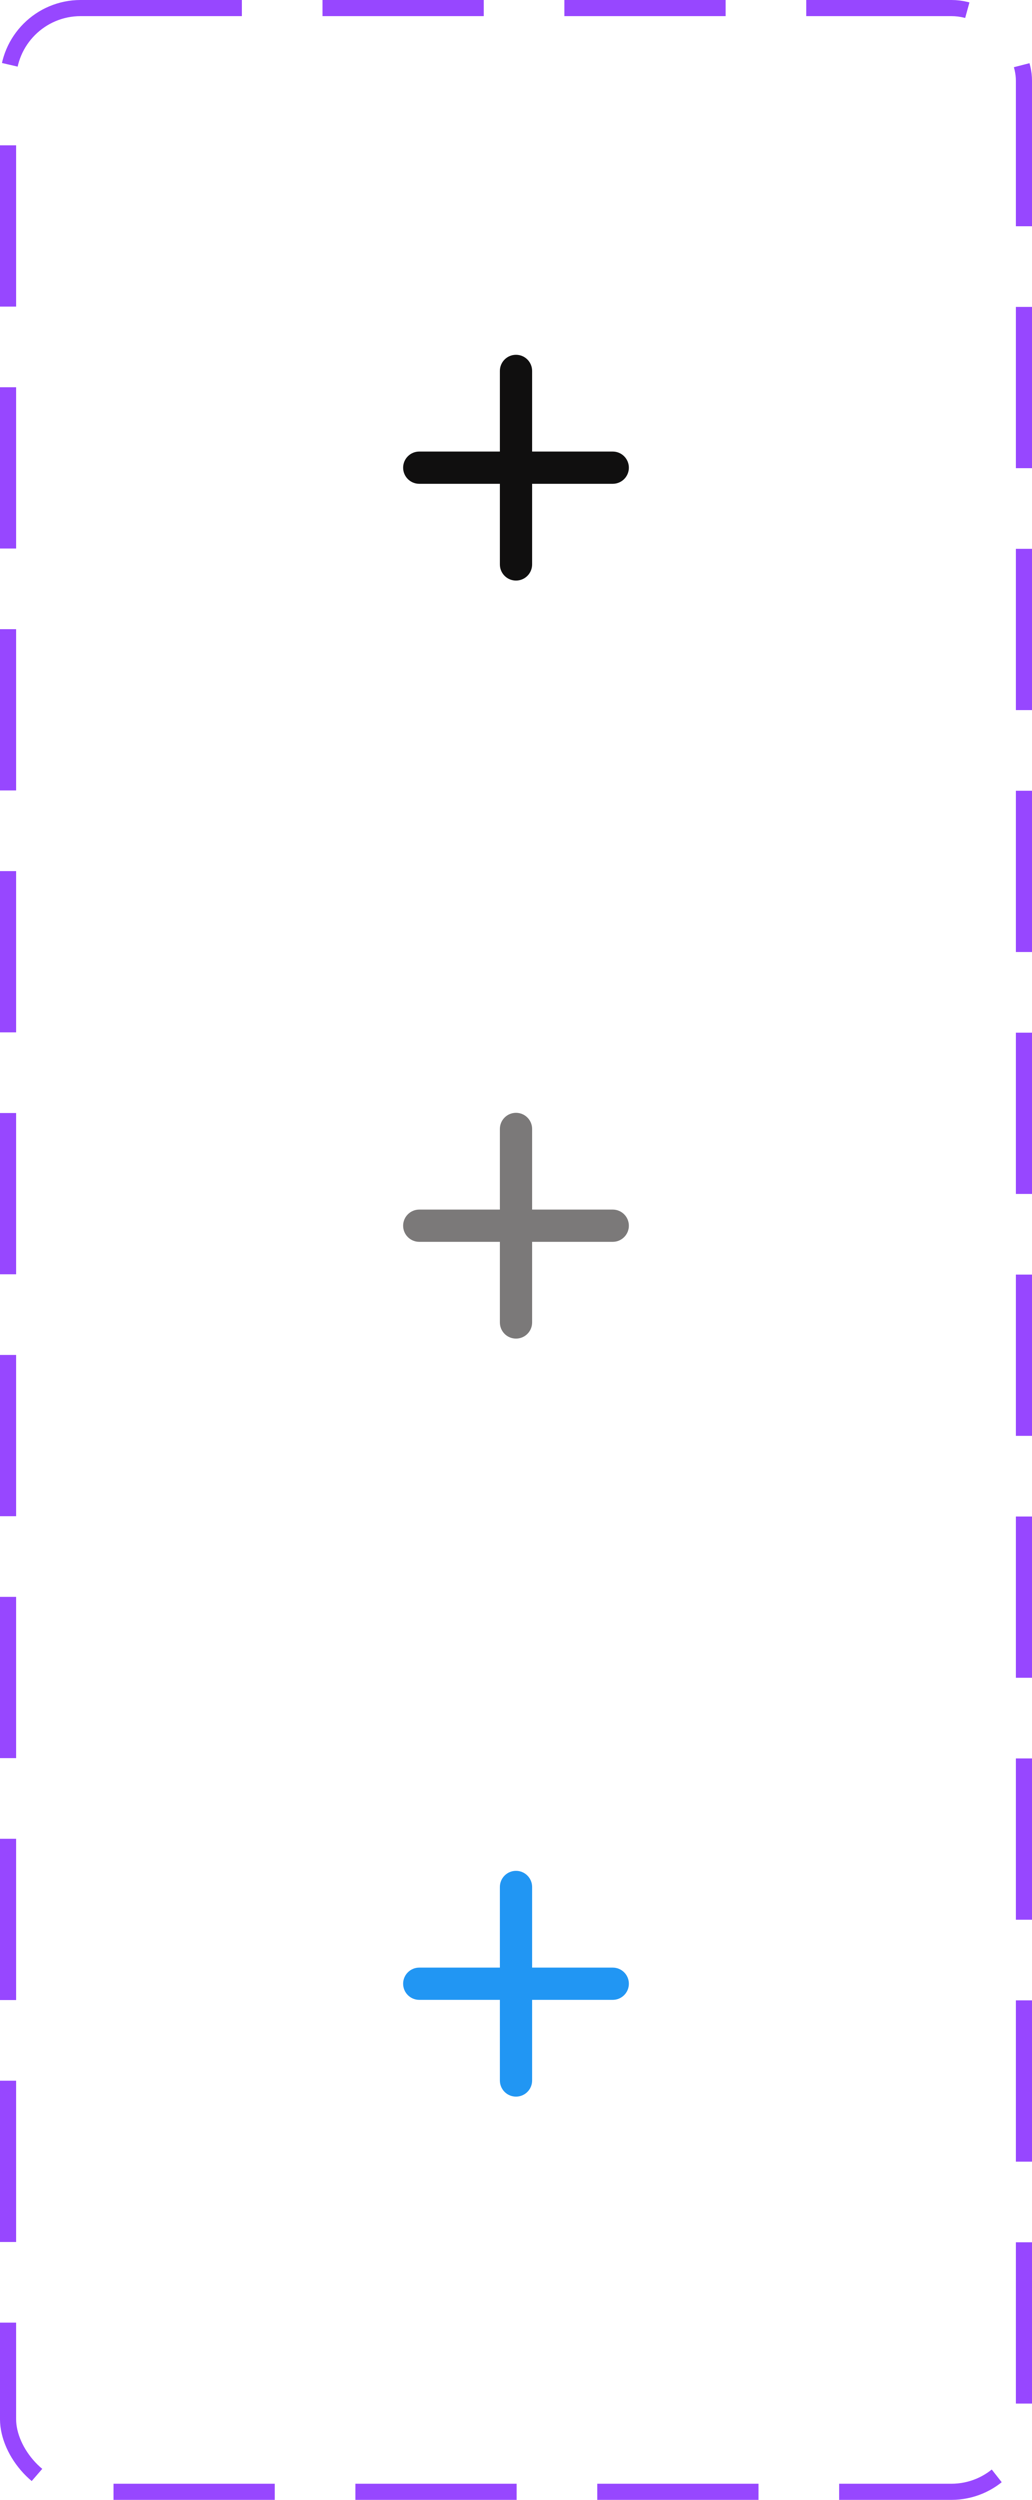 <svg width="64" height="155" viewBox="0 0 64 155" fill="none" xmlns="http://www.w3.org/2000/svg">
<path d="M38 29.998H33V34.998C33 35.263 32.895 35.518 32.707 35.705C32.52 35.893 32.265 35.998 32 35.998C31.735 35.998 31.48 35.893 31.293 35.705C31.105 35.518 31 35.263 31 34.998V29.998H26C25.735 29.998 25.48 29.893 25.293 29.705C25.105 29.518 25 29.263 25 28.998C25 28.733 25.105 28.479 25.293 28.291C25.48 28.103 25.735 27.998 26 27.998H31V22.998C31 22.733 31.105 22.479 31.293 22.291C31.48 22.103 31.735 21.998 32 21.998C32.265 21.998 32.52 22.103 32.707 22.291C32.895 22.479 33 22.733 33 22.998V27.998H38C38.265 27.998 38.52 28.103 38.707 28.291C38.895 28.479 39 28.733 39 28.998C39 29.263 38.895 29.518 38.707 29.705C38.52 29.893 38.265 29.998 38 29.998Z" fill="#100F0F"/>
<path d="M38 76.998H33V81.998C33 82.263 32.895 82.518 32.707 82.705C32.52 82.893 32.265 82.998 32 82.998C31.735 82.998 31.48 82.893 31.293 82.705C31.105 82.518 31 82.263 31 81.998V76.998H26C25.735 76.998 25.48 76.893 25.293 76.705C25.105 76.518 25 76.263 25 75.998C25 75.733 25.105 75.478 25.293 75.291C25.48 75.103 25.735 74.998 26 74.998H31V69.998C31 69.733 31.105 69.478 31.293 69.291C31.48 69.103 31.735 68.998 32 68.998C32.265 68.998 32.52 69.103 32.707 69.291C32.895 69.478 33 69.733 33 69.998V74.998H38C38.265 74.998 38.52 75.103 38.707 75.291C38.895 75.478 39 75.733 39 75.998C39 76.263 38.895 76.518 38.707 76.705C38.52 76.893 38.265 76.998 38 76.998Z" fill="#5A5858" fill-opacity="0.8"/>
<path d="M38 123.998H33V128.998C33 129.263 32.895 129.518 32.707 129.705C32.52 129.893 32.265 129.998 32 129.998C31.735 129.998 31.48 129.893 31.293 129.705C31.105 129.518 31 129.263 31 128.998V123.998H26C25.735 123.998 25.48 123.893 25.293 123.705C25.105 123.518 25 123.263 25 122.998C25 122.733 25.105 122.478 25.293 122.291C25.48 122.103 25.735 121.998 26 121.998H31V116.998C31 116.733 31.105 116.478 31.293 116.291C31.48 116.103 31.735 115.998 32 115.998C32.265 115.998 32.52 116.103 32.707 116.291C32.895 116.478 33 116.733 33 116.998V121.998H38C38.265 121.998 38.52 122.103 38.707 122.291C38.895 122.478 39 122.733 39 122.998C39 123.263 38.895 123.518 38.707 123.705C38.52 123.893 38.265 123.998 38 123.998Z" fill="#2196F3"/>
<rect x="0.5" y="0.5" width="63" height="154" rx="4.5" stroke="#9747FF" stroke-dasharray="10 5"/>
</svg>
